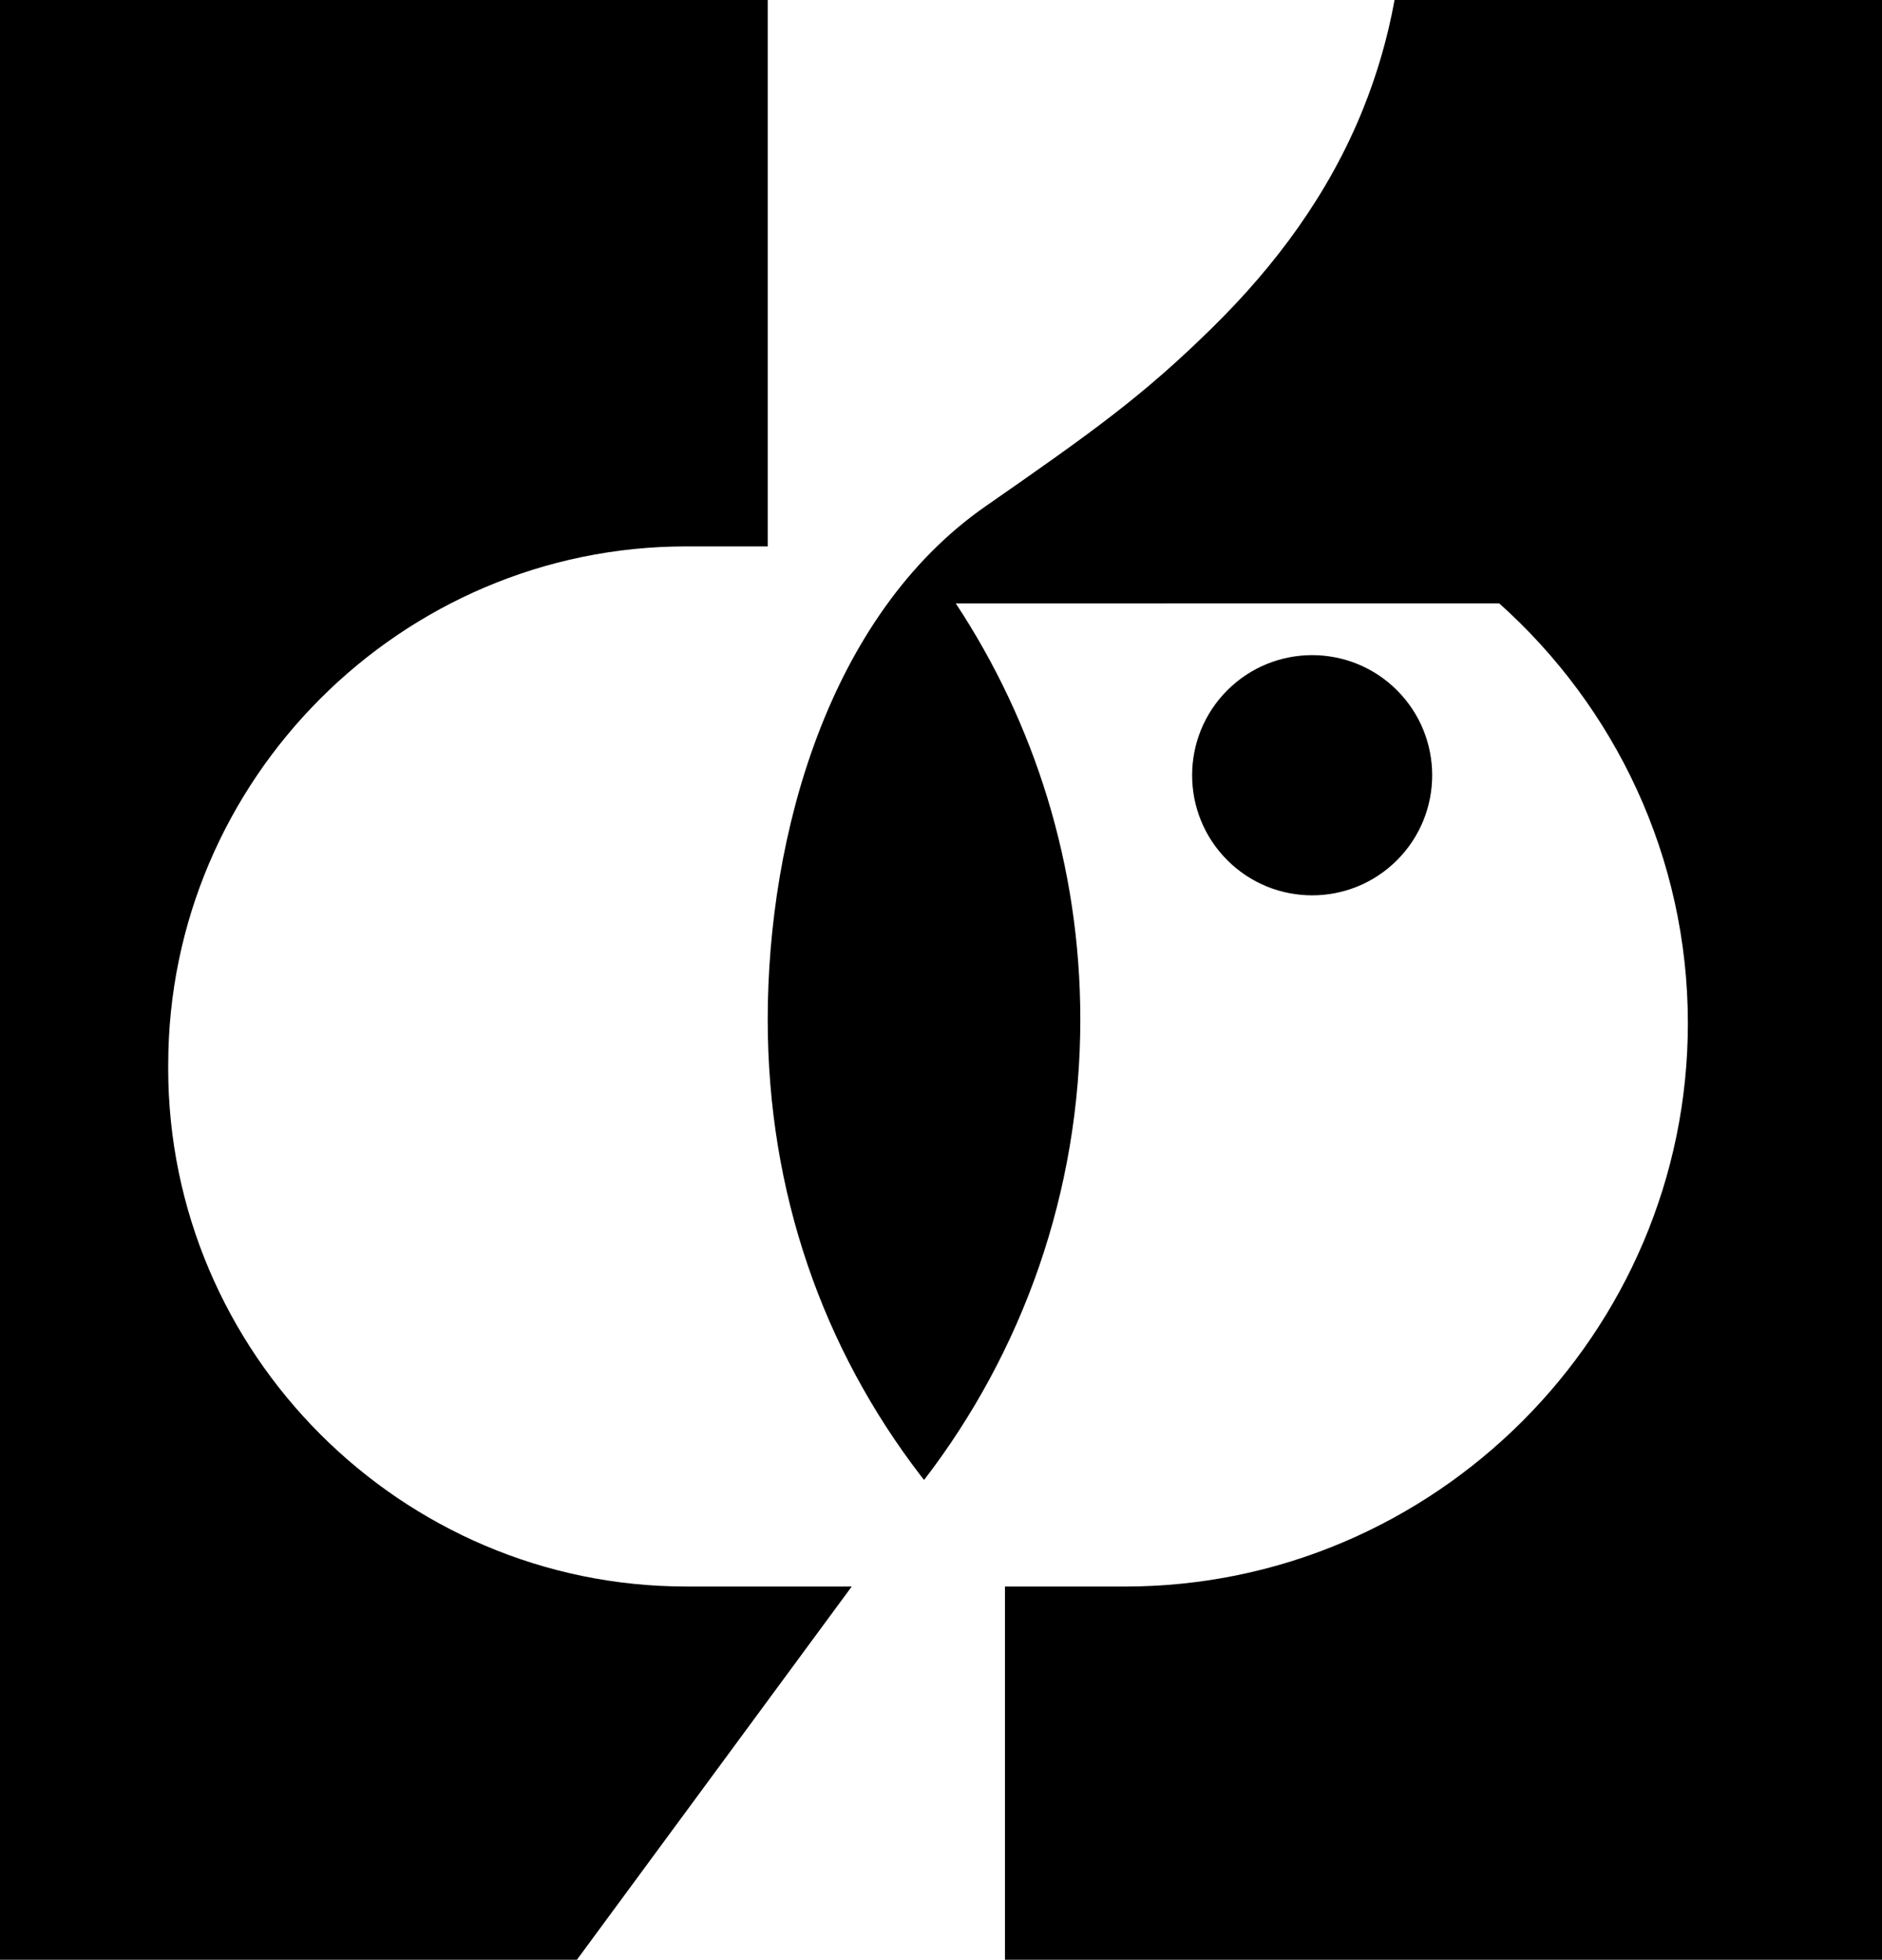 <svg data-name="Layer 1" xmlns="http://www.w3.org/2000/svg" viewBox="0 0 592.83 616.94"><path d="M52.99 336.31v-1.16c0-89.73 73.41-163.14 163.14-163.14h25.7V0H0v616.94h181.73l86.57-117.5h-52.18c-89.73 0-163.14-73.41-163.14-163.14Z"></path><path d="M439.28 0c-2.13 11.8-5.49 23.36-9.98 34.48-10.68 26.43-27.39 49.05-47.69 68.94-21.65 21.22-36.95 32.2-71.1 55.92-49.53 34.4-68.68 103.78-68.68 161.59 0 54.56 17.43 103.63 48.31 143.78l.95 1.19c30.86-40.15 49.21-90.42 49.21-144.97 0-48.39-14.43-93.4-39.23-130.97l171.17-.02c36.42 32.54 59.44 79.8 59.44 132.19 0 97.53-79.79 177.32-177.32 177.32h-37.79v117.5h276.27V0H439.29Z"></path><circle cx="413.33" cy="244.05" r="37.81" transform="rotate(-45 413.33 244.053)"></circle></svg>